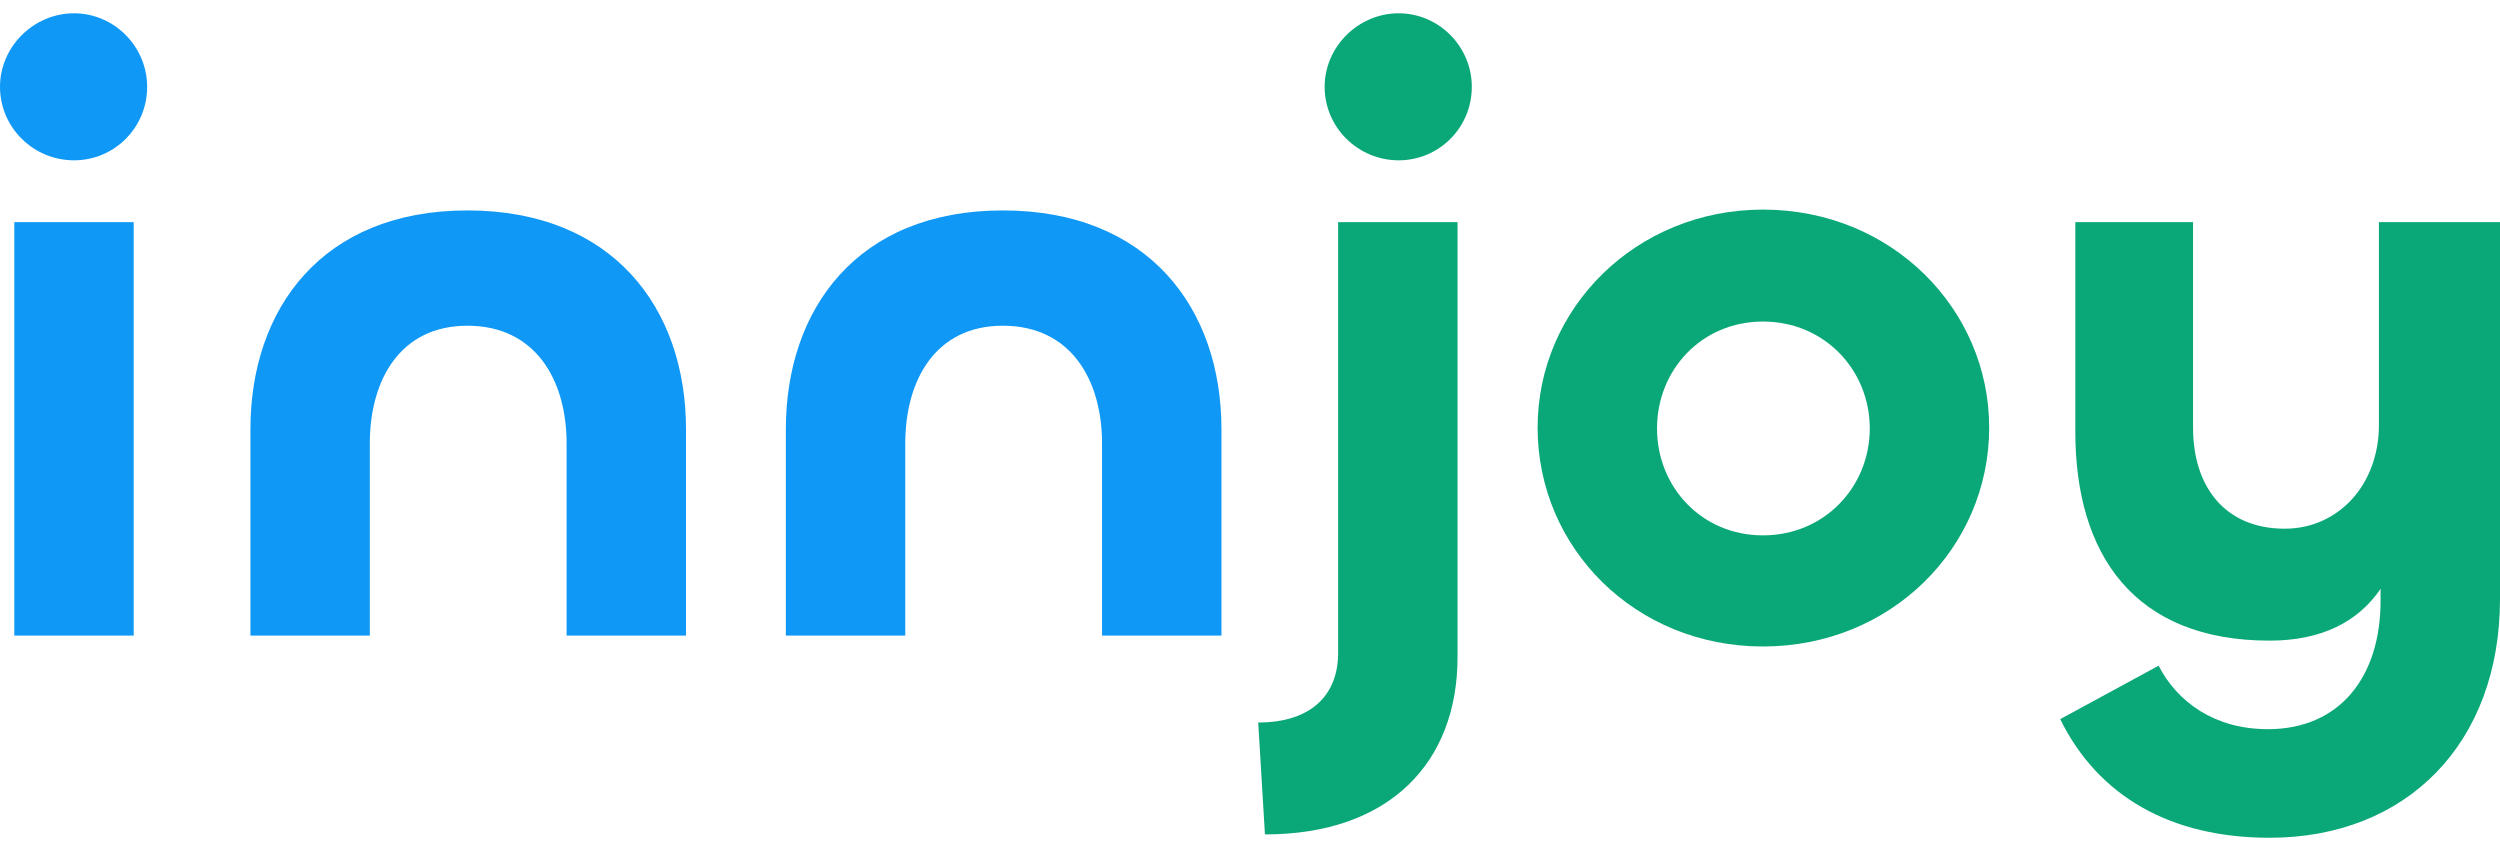 <svg width="94" height="32" viewBox="0 0 94 32" fill="none" xmlns="http://www.w3.org/2000/svg">
<path d="M2.782 6.028C4.3 6.028 5.533 4.803 5.533 3.264C5.533 1.756 4.3 0.5 2.782 0.5C1.265 0.5 0 1.756 0 3.264C0 4.803 1.265 6.028 2.782 6.028ZM0.538 8.352V23.899H5.027V8.352H0.538Z" fill="#1098F7"/>
<path d="M17.573 12.247C20.134 12.247 21.304 14.288 21.304 16.675V23.899H25.794V16.141C25.794 11.587 23.043 7.912 17.573 7.912C12.103 7.912 9.416 11.618 9.416 16.141V23.899H13.905V16.675C13.905 14.288 15.044 12.247 17.573 12.247Z" fill="#1098F7"/>
<path d="M37.706 12.247C40.267 12.247 41.437 14.288 41.437 16.675V23.899H45.927V16.141C45.927 11.587 43.176 7.912 37.706 7.912C32.236 7.912 29.548 11.618 29.548 16.141V23.899H34.038V16.675C34.038 14.288 35.176 12.247 37.706 12.247Z" fill="#1098F7"/>
<path d="M52.589 6.028C54.107 6.028 55.34 4.803 55.34 3.264C55.34 1.756 54.107 0.5 52.589 0.5C51.072 0.5 49.807 1.756 49.807 3.264C49.807 4.803 51.072 6.028 52.589 6.028ZM50.313 8.352V24.559C50.313 26.098 49.333 27.166 47.309 27.166L47.562 31.374C52.273 31.374 54.803 28.642 54.803 24.716V8.352H50.313Z" fill="#0AA778"/>
<path d="M66.288 24.308C71.094 24.308 74.793 20.601 74.793 16.078C74.793 11.618 71.125 7.881 66.288 7.881C61.513 7.881 57.814 11.587 57.814 16.078C57.814 20.601 61.481 24.308 66.288 24.308ZM66.288 20.13C63.979 20.13 62.304 18.308 62.304 16.11C62.304 13.911 63.979 12.09 66.288 12.09C68.596 12.09 70.303 13.911 70.303 16.11C70.303 18.308 68.596 20.13 66.288 20.13Z" fill="#0AA778"/>
<path d="M85.336 31.5C90.49 31.5 94 27.951 94 22.517V8.352H89.447V15.984C89.447 18.214 87.929 19.879 85.906 19.879C83.692 19.879 82.459 18.34 82.459 16.078V8.352H78.032V16.236C78.032 20.853 80.246 24.088 85.336 24.088C87.265 24.088 88.656 23.397 89.51 22.14V22.58C89.51 25.47 87.961 27.417 85.273 27.417C83.249 27.417 81.858 26.38 81.163 25.03L77.463 27.04C78.886 29.93 81.605 31.5 85.336 31.5Z" fill="#0AA778"/>
</svg>
